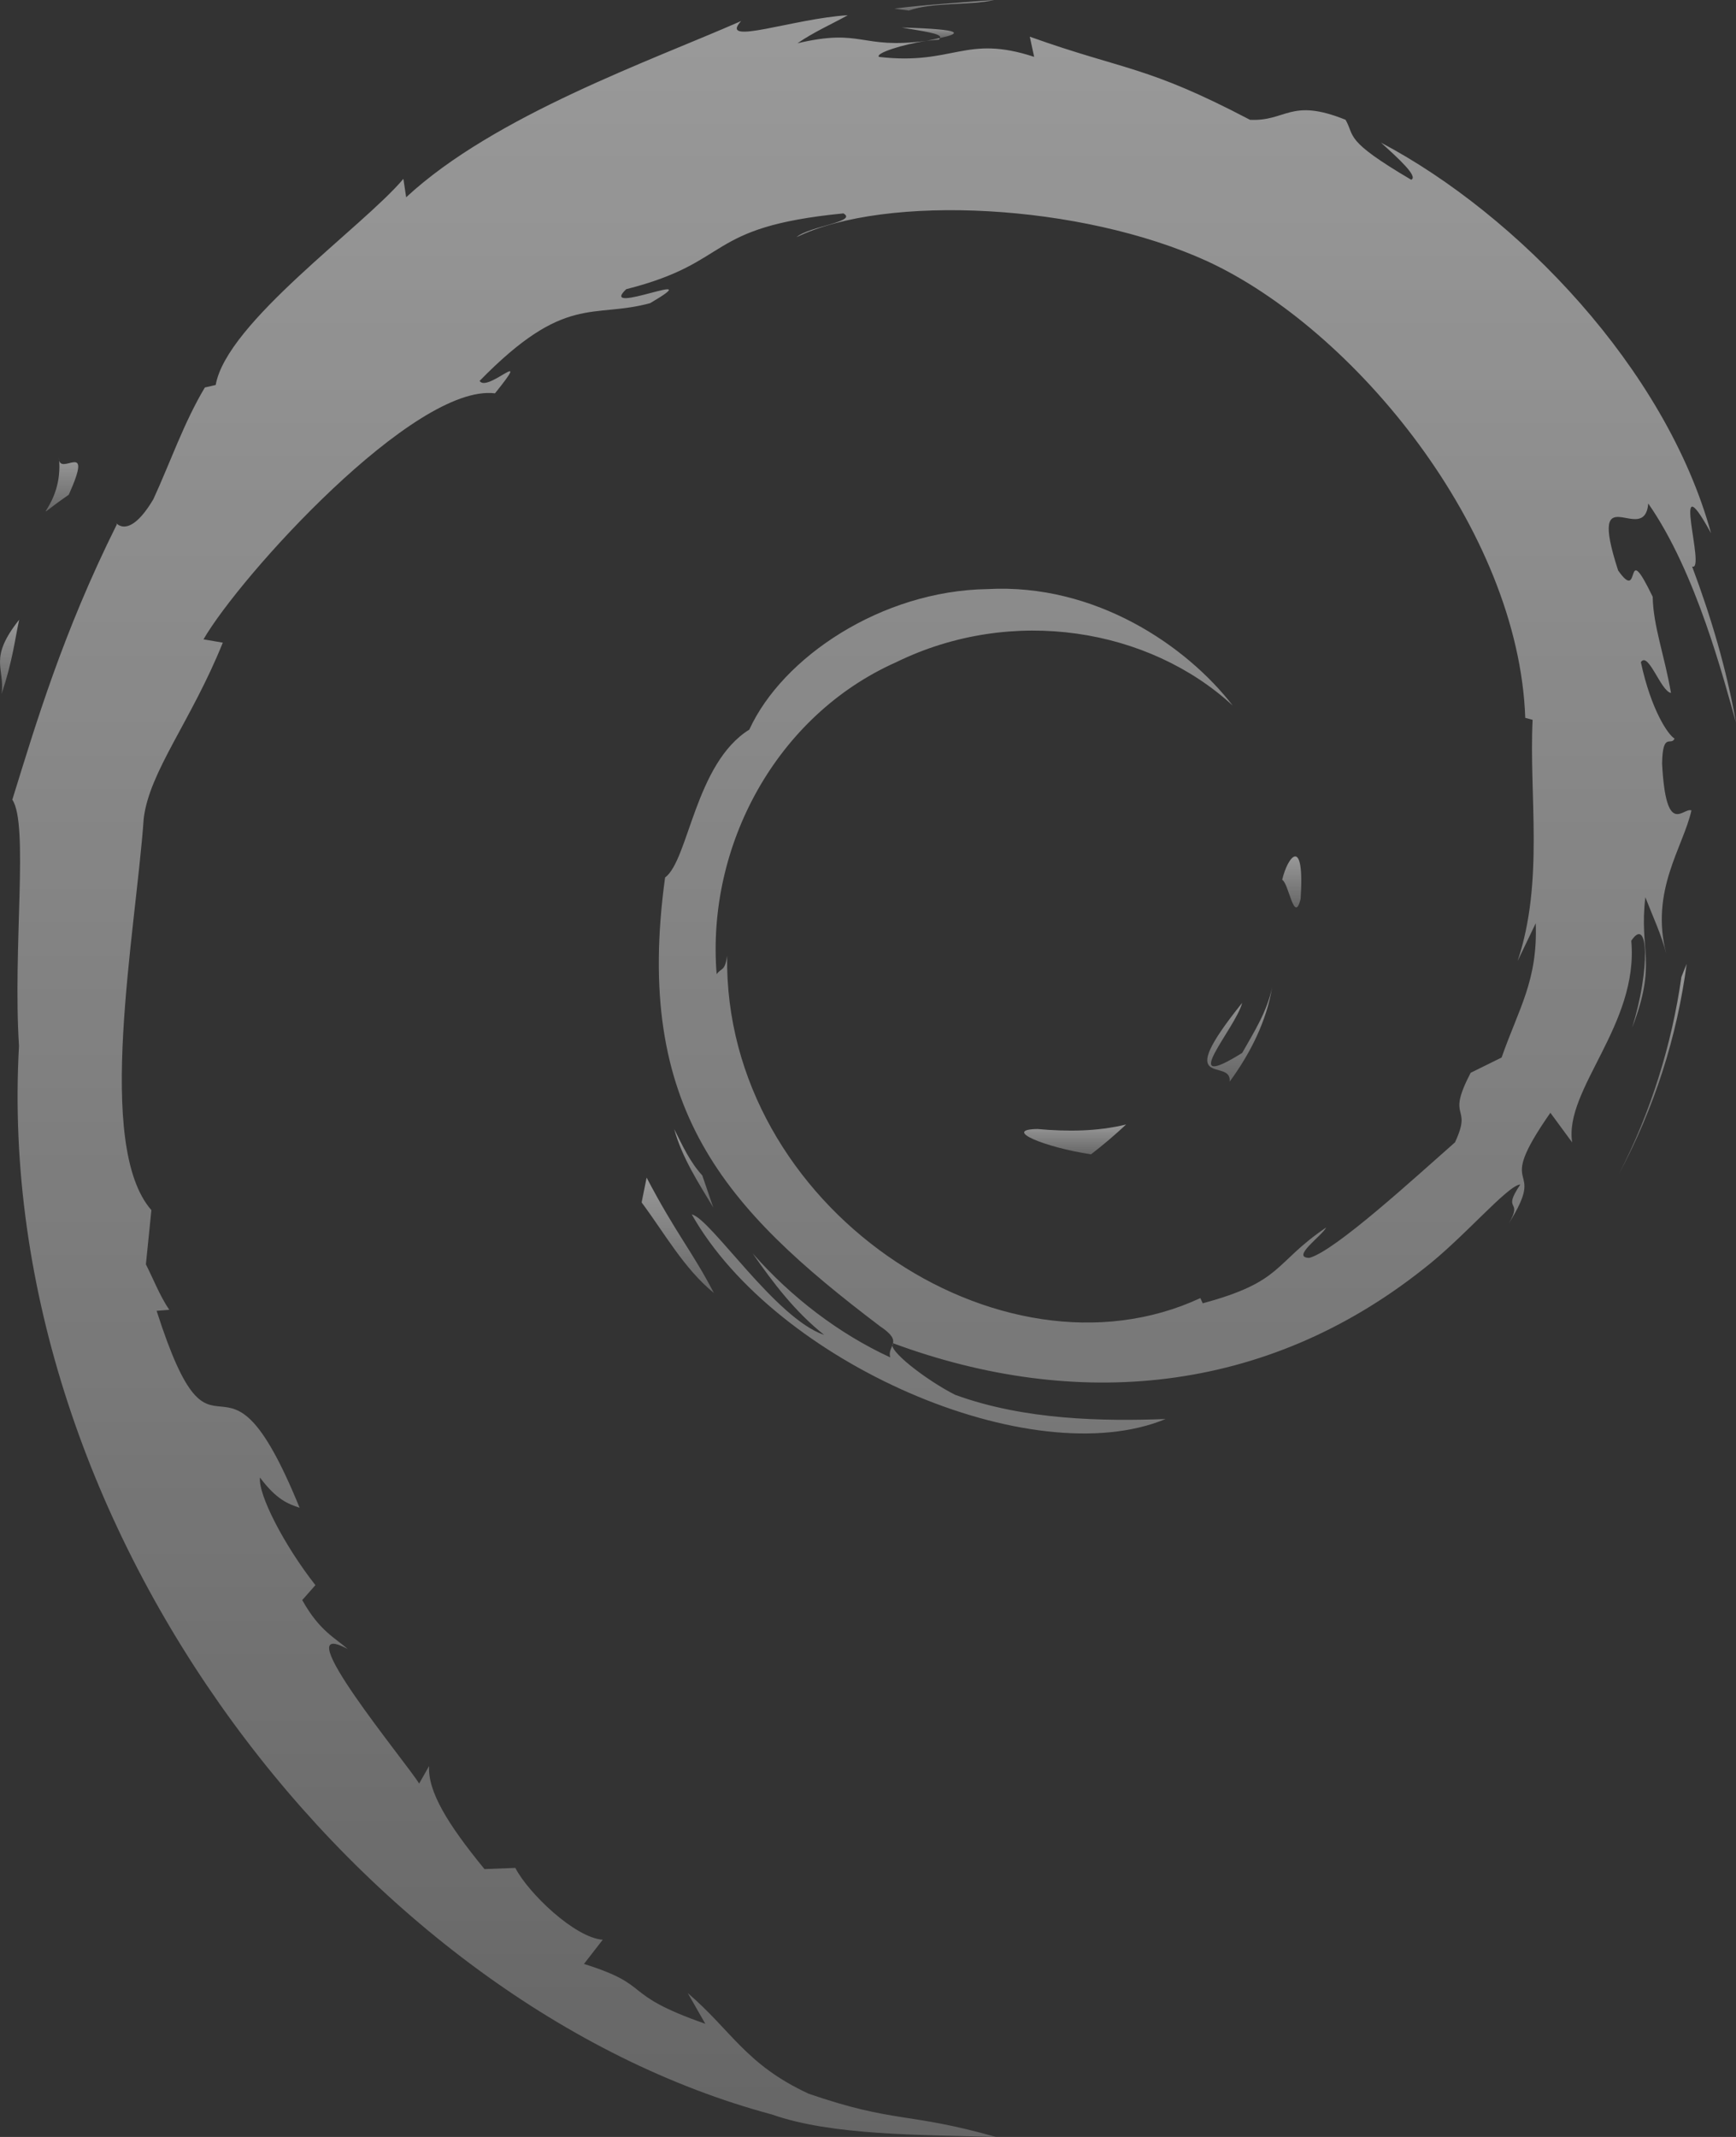 <svg width="52" height="64" viewBox="0 0 52 64" fill="none" xmlns="http://www.w3.org/2000/svg">
<rect x="0" y="0" width="52" height="64" fill="#333333" stroke="none"/>
<g opacity="0.5">
<path d="M31.077 33.813C30.005 33.828 31.28 34.359 32.68 34.572C33.067 34.274 33.418 33.972 33.731 33.678C32.859 33.889 31.971 33.894 31.077 33.813Z" fill="url(#paint0_linear_956_3314)"/>
<path d="M36.833 32.395C37.472 31.523 37.937 30.569 38.102 29.582C37.958 30.285 37.572 30.893 37.209 31.534C35.204 32.782 37.02 30.792 37.207 30.036C35.052 32.719 36.911 31.645 36.833 32.395Z" fill="url(#paint1_linear_956_3314)"/>
<path d="M38.958 26.927C39.087 25.018 38.578 25.622 38.406 26.35C38.606 26.453 38.764 27.696 38.958 26.927Z" fill="url(#paint2_linear_956_3314)"/>
<path d="M27.012 0.825C27.584 0.927 28.248 1.005 28.155 1.14C28.781 1.004 28.923 0.879 27.012 0.825Z" fill="url(#paint3_linear_956_3314)"/>
<path d="M28.153 1.14L27.748 1.222L28.125 1.189L28.153 1.14Z" fill="url(#paint4_linear_956_3314)"/>
<path d="M46.001 27.651C46.065 29.366 45.494 30.198 44.979 31.672L44.052 32.129C43.294 33.586 44.126 33.054 43.582 34.213C42.398 35.254 39.989 37.47 39.218 37.673C38.655 37.66 39.599 37.016 39.723 36.763C38.137 37.84 38.451 38.379 36.026 39.033L35.955 38.877C29.976 41.658 21.671 36.147 21.78 28.626C21.716 29.103 21.598 28.984 21.466 29.177C21.157 25.307 23.273 21.421 26.841 19.834C30.332 18.125 34.424 18.826 36.924 21.13C35.551 19.352 32.817 17.466 29.577 17.643C26.404 17.692 23.435 19.686 22.445 21.851C20.819 22.863 20.63 25.752 19.922 26.281C18.969 33.208 21.715 36.2 26.36 39.72C27.091 40.208 26.566 40.282 26.665 40.653C25.121 39.938 23.708 38.859 22.546 37.539C23.163 38.431 23.828 39.298 24.688 39.98C23.233 39.493 21.289 36.493 20.721 36.371C23.23 40.812 30.899 44.159 34.914 42.499C33.056 42.567 30.696 42.536 28.608 41.773C27.731 41.327 26.539 40.403 26.752 40.23C32.232 42.254 37.893 41.763 42.635 38.005C43.841 37.076 45.159 35.496 45.54 35.474C44.966 36.327 45.638 35.884 45.197 36.637C46.4 34.72 44.675 35.857 46.44 33.327L47.092 34.214C46.849 32.623 49.09 30.691 48.863 28.175C49.377 27.405 49.436 29.003 48.891 30.773C49.648 28.809 49.09 28.494 49.285 26.873C49.495 27.418 49.77 27.997 49.912 28.572C49.419 26.674 50.418 25.375 50.665 24.272C50.422 24.166 49.904 25.111 49.786 22.869C49.803 21.896 50.06 22.359 50.159 22.119C49.966 22.01 49.458 21.263 49.15 19.831C49.373 19.495 49.748 20.704 50.052 20.753C49.856 19.615 49.519 18.747 49.505 17.873C48.616 16.036 49.191 18.118 48.469 17.084C47.523 14.165 49.255 16.407 49.372 15.08C50.806 17.136 51.625 20.321 52 21.641C51.714 20.032 51.251 18.474 50.685 16.966C51.121 17.147 49.983 13.656 51.252 15.968C49.897 11.039 45.453 6.434 41.366 4.272C41.866 4.725 42.497 5.293 42.27 5.383C40.238 4.186 40.595 4.092 40.304 3.587C38.648 2.92 38.539 3.64 37.442 3.588C34.321 1.951 33.719 2.125 30.846 1.099L30.977 1.703C28.909 1.022 28.568 1.962 26.332 1.705C26.196 1.6 27.049 1.325 27.75 1.224C25.75 1.485 25.844 0.835 23.888 1.296C24.37 0.962 24.88 0.741 25.394 0.456C23.764 0.554 21.502 1.394 22.2 0.63C19.54 1.803 14.817 3.45 12.166 5.908L12.083 5.357C10.868 6.799 6.786 9.663 6.461 11.53L6.136 11.605C5.504 12.663 5.096 13.862 4.594 14.951C3.768 16.344 3.383 15.487 3.5 15.705C1.874 18.965 1.067 21.703 0.369 23.95C0.866 24.684 0.381 28.373 0.569 31.325C-0.247 45.903 10.917 60.058 23.121 63.327C24.91 63.959 27.57 63.935 29.832 64C27.163 63.245 26.818 63.6 24.217 62.703C22.341 61.83 21.93 60.833 20.602 59.692L21.127 60.611C18.521 59.7 19.612 59.483 17.492 58.819L18.054 58.094C17.209 58.031 15.817 56.686 15.436 55.942L14.512 55.978C13.402 54.624 12.81 53.648 12.853 52.892L12.555 53.417C12.216 52.843 8.471 48.338 10.414 49.387C10.053 49.06 9.573 48.856 9.053 47.921L9.448 47.474C8.513 46.284 7.727 44.759 7.787 44.251C8.286 44.917 8.632 45.042 8.974 45.156C6.613 39.362 6.48 44.836 4.691 39.258L5.07 39.228C4.78 38.796 4.604 38.327 4.37 37.866L4.535 36.243C2.835 34.299 4.059 27.978 4.305 24.511C4.475 23.101 5.724 21.6 6.674 19.247L6.095 19.148C7.202 17.24 12.413 11.483 14.827 11.78C15.996 10.327 14.595 11.774 14.366 11.408C16.934 8.781 17.742 9.552 19.475 9.079C21.345 7.982 17.871 9.507 18.757 8.661C21.989 7.845 21.047 6.805 25.263 6.391C25.707 6.641 24.231 6.778 23.86 7.102C26.553 5.8 32.38 6.096 36.165 7.825C40.558 9.855 45.492 15.854 45.687 21.499L45.908 21.558C45.796 23.801 46.256 26.396 45.459 28.78L46.001 27.651Z" fill="url(#paint5_linear_956_3314)"/>
<path d="M19.369 35.269L19.219 36.012C19.924 36.959 20.483 37.984 21.383 38.724C20.735 37.474 20.254 36.958 19.369 35.269Z" fill="url(#paint6_linear_956_3314)"/>
<path d="M21.036 35.204C20.663 34.797 20.442 34.306 20.195 33.816C20.432 34.676 20.916 35.415 21.366 36.166L21.036 35.204Z" fill="url(#paint7_linear_956_3314)"/>
<path d="M50.522 28.867L50.365 29.258C50.076 31.287 49.452 33.294 48.496 35.156C49.553 33.192 50.236 31.044 50.522 28.867Z" fill="url(#paint8_linear_956_3314)"/>
<path d="M27.223 0.317C27.948 0.054 29.006 0.173 29.775 0C28.772 0.083 27.774 0.133 26.789 0.258L27.223 0.317Z" fill="url(#paint9_linear_956_3314)"/>
<path d="M1.765 13.702C1.932 15.232 0.601 15.825 2.06 14.817C2.842 13.075 1.754 14.336 1.765 13.702Z" fill="url(#paint10_linear_956_3314)"/>
<path d="M0.049 20.782C0.385 19.762 0.446 19.15 0.574 18.56C-0.354 19.733 0.147 19.984 0.049 20.782Z" fill="url(#paint11_linear_956_3314)"/>
</g>
<defs>
<linearGradient id="paint0_linear_956_3314" x1="32.252" y1="33.678" x2="32.252" y2="34.572" gradientUnits="userSpaceOnUse">
<stop stop-color="white"/>
<stop offset="1" stop-color="white" stop-opacity="0.5"/>
</linearGradient>
<linearGradient id="paint1_linear_956_3314" x1="37.162" y1="29.582" x2="37.162" y2="32.395" gradientUnits="userSpaceOnUse">
<stop stop-color="white"/>
<stop offset="1" stop-color="white" stop-opacity="0.5"/>
</linearGradient>
<linearGradient id="paint2_linear_956_3314" x1="38.701" y1="25.649" x2="38.701" y2="27.177" gradientUnits="userSpaceOnUse">
<stop stop-color="white"/>
<stop offset="1" stop-color="white" stop-opacity="0.5"/>
</linearGradient>
<linearGradient id="paint3_linear_956_3314" x1="27.817" y1="0.825" x2="27.817" y2="1.14" gradientUnits="userSpaceOnUse">
<stop stop-color="white"/>
<stop offset="1" stop-color="white" stop-opacity="0.5"/>
</linearGradient>
<linearGradient id="paint4_linear_956_3314" x1="27.957" y1="1.14" x2="27.957" y2="1.222" gradientUnits="userSpaceOnUse">
<stop stop-color="white"/>
<stop offset="1" stop-color="white" stop-opacity="0.5"/>
</linearGradient>
<linearGradient id="paint5_linear_956_3314" x1="26.993" y1="0.456" x2="26.993" y2="64" gradientUnits="userSpaceOnUse">
<stop stop-color="white"/>
<stop offset="1" stop-color="white" stop-opacity="0.5"/>
</linearGradient>
<linearGradient id="paint6_linear_956_3314" x1="20.335" y1="35.269" x2="20.335" y2="38.724" gradientUnits="userSpaceOnUse">
<stop stop-color="white"/>
<stop offset="1" stop-color="white" stop-opacity="0.5"/>
</linearGradient>
<linearGradient id="paint7_linear_956_3314" x1="20.799" y1="33.816" x2="20.799" y2="36.166" gradientUnits="userSpaceOnUse">
<stop stop-color="white"/>
<stop offset="1" stop-color="white" stop-opacity="0.5"/>
</linearGradient>
<linearGradient id="paint8_linear_956_3314" x1="49.541" y1="28.867" x2="49.541" y2="35.156" gradientUnits="userSpaceOnUse">
<stop stop-color="white"/>
<stop offset="1" stop-color="white" stop-opacity="0.5"/>
</linearGradient>
<linearGradient id="paint9_linear_956_3314" x1="28.329" y1="0" x2="28.329" y2="0.317" gradientUnits="userSpaceOnUse">
<stop stop-color="white"/>
<stop offset="1" stop-color="white" stop-opacity="0.5"/>
</linearGradient>
<linearGradient id="paint10_linear_956_3314" x1="1.871" y1="13.702" x2="1.871" y2="15.316" gradientUnits="userSpaceOnUse">
<stop stop-color="white"/>
<stop offset="1" stop-color="white" stop-opacity="0.5"/>
</linearGradient>
<linearGradient id="paint11_linear_956_3314" x1="0.296" y1="18.56" x2="0.296" y2="20.782" gradientUnits="userSpaceOnUse">
<stop stop-color="white"/>
<stop offset="1" stop-color="white" stop-opacity="0.5"/>
</linearGradient>
</defs>
</svg>
